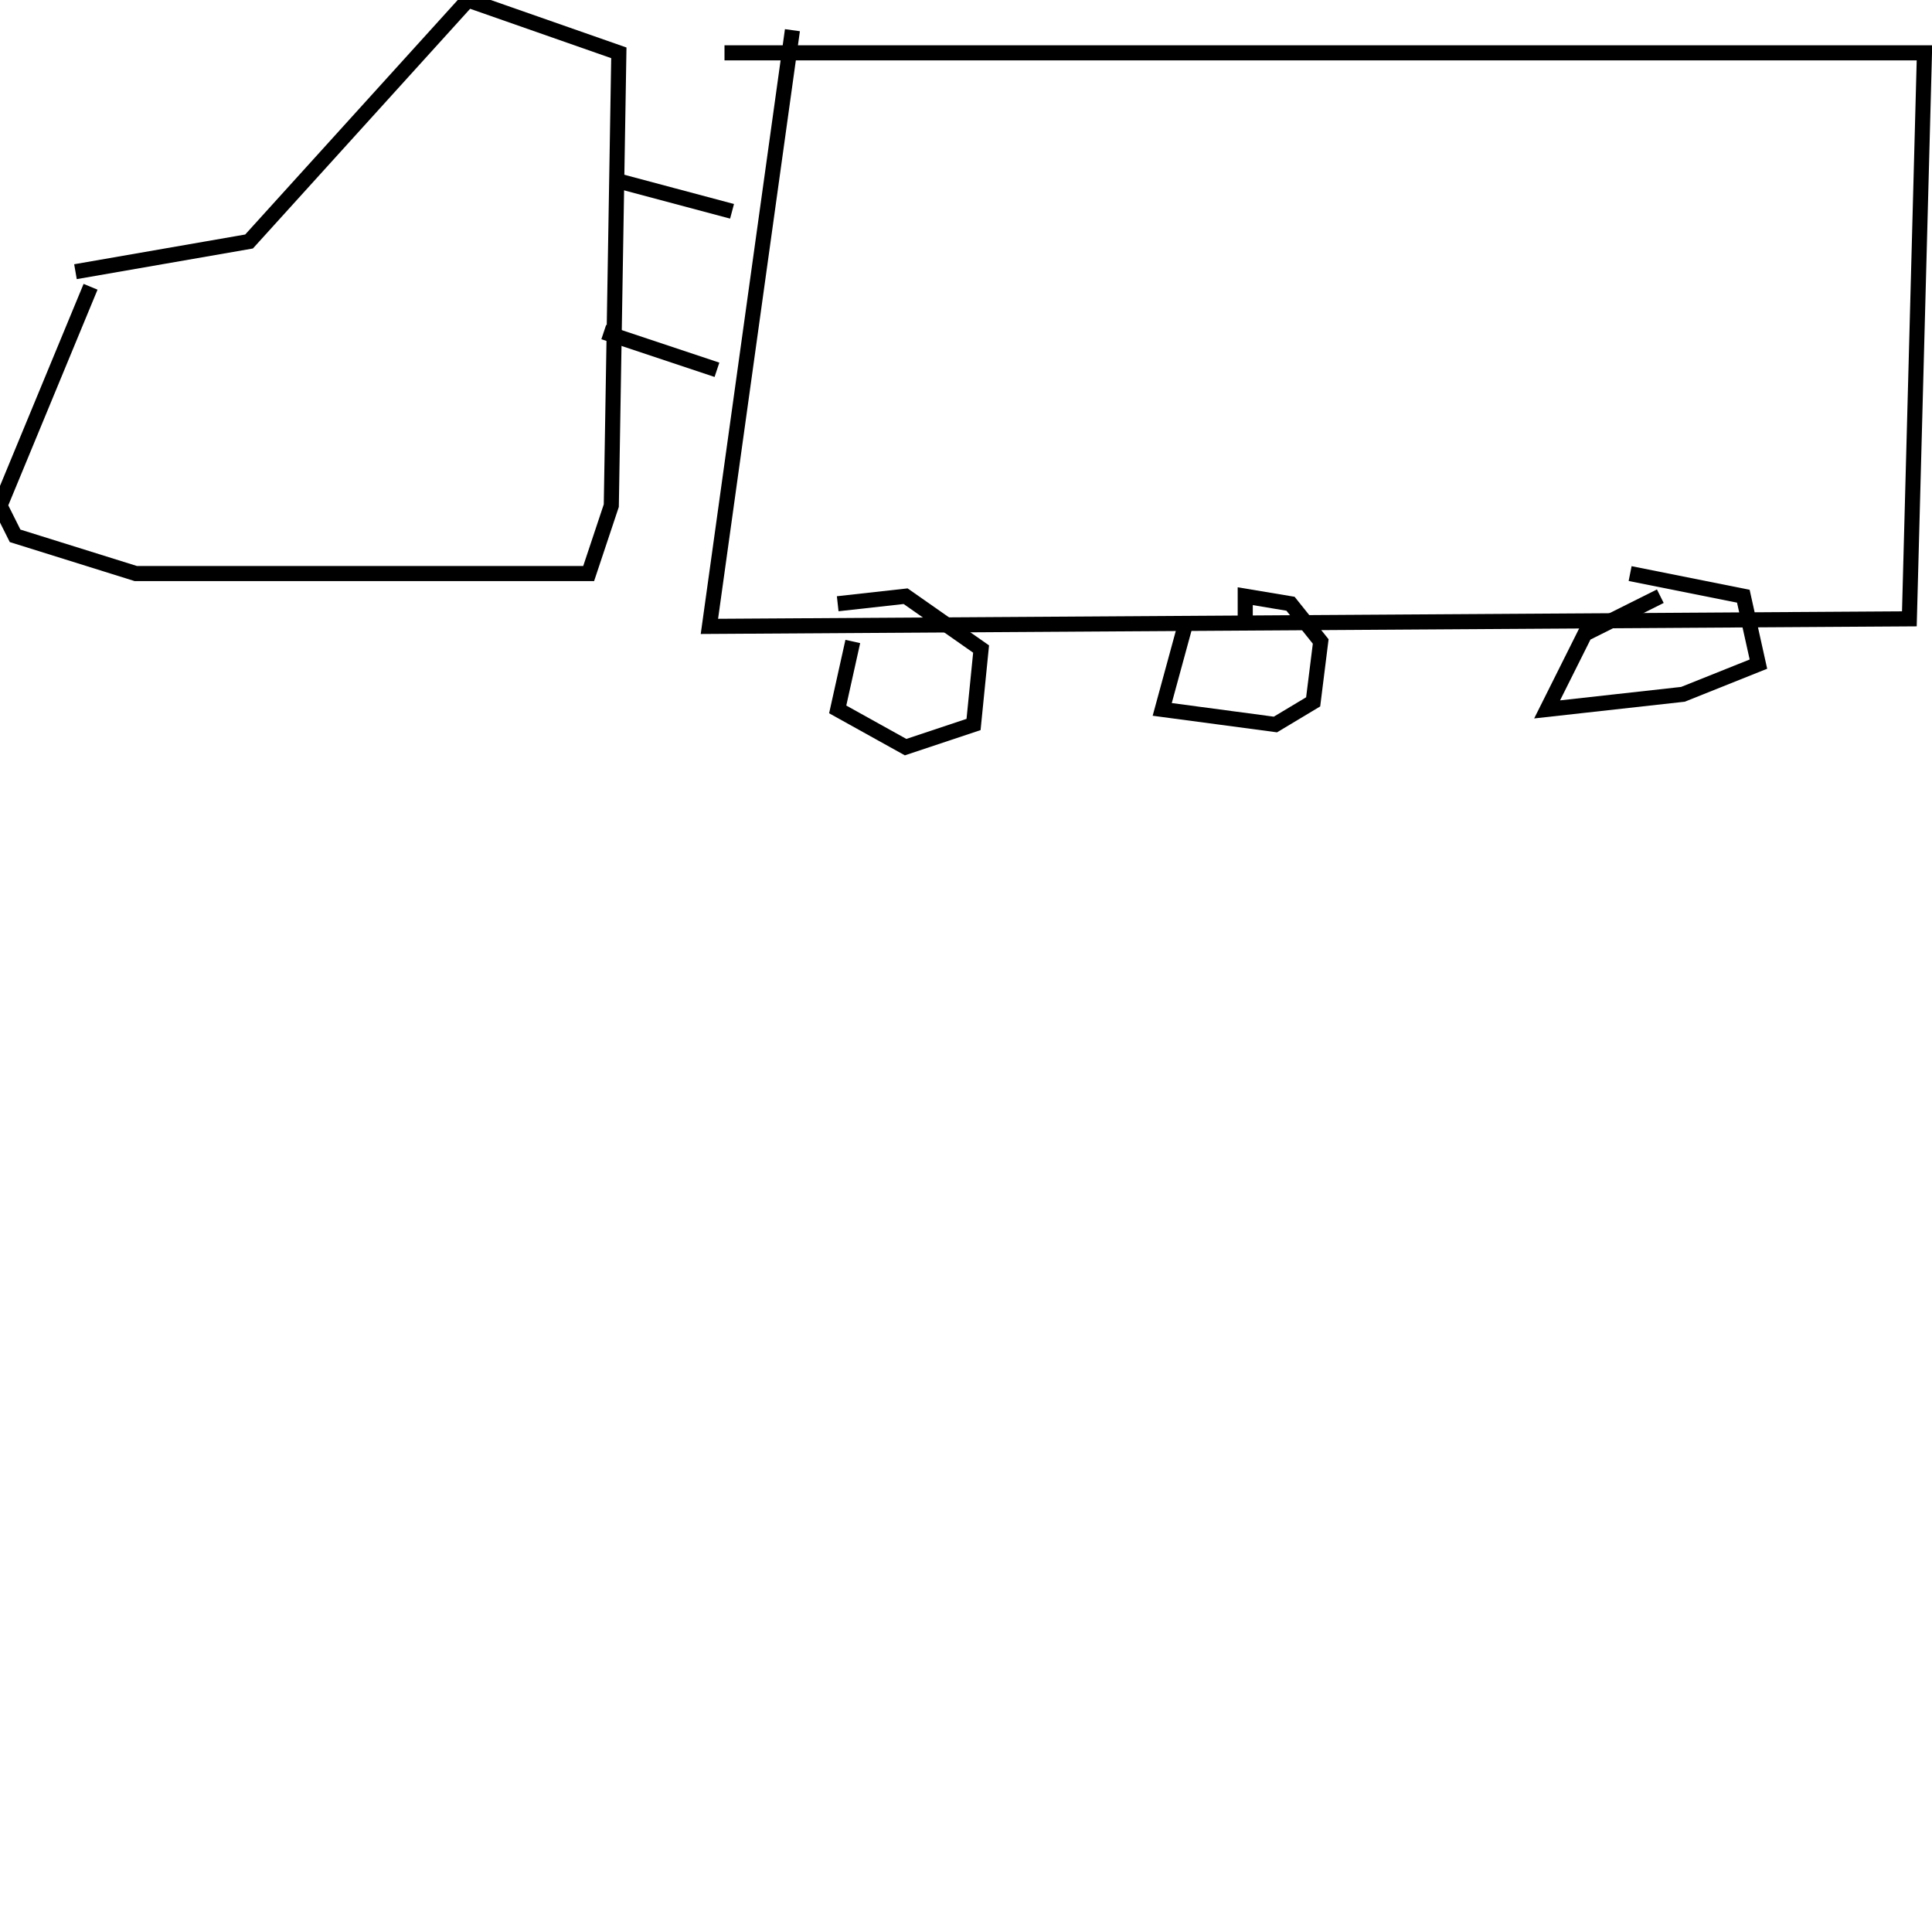 <?xml version="1.0" encoding="utf-8" ?>
<svg baseProfile="full" height="256" version="1.1" width="256" xmlns="http://www.w3.org/2000/svg" xmlns:ev="http://www.w3.org/2001/xml-events" xmlns:xlink="http://www.w3.org/1999/xlink"><defs /><polyline fill="none" points="12,38 0,67 2,71 18,76 78,76 81,67 82,7 62,0 33,32 10,36" stroke="rgb(0%,0%,0%)" stroke-width="2" /><polyline fill="none" points="82,24 97,28" stroke="rgb(0%,0%,0%)" stroke-width="2" /><polyline fill="none" points="80,44 95,49" stroke="rgb(0%,0%,0%)" stroke-width="2" /><polyline fill="none" points="105,4 94,83 253,82 255,7 96,7" stroke="rgb(0%,0%,0%)" stroke-width="2" /><polyline fill="none" points="113,85 111,94 120,99 129,96 130,86 120,79 111,80" stroke="rgb(0%,0%,0%)" stroke-width="2" /><polyline fill="none" points="157,83 154,94 169,96 174,93 175,85 171,80 165,79 165,82" stroke="rgb(0%,0%,0%)" stroke-width="2" /><polyline fill="none" points="220,79 210,84 205,94 223,92 233,88 231,79 216,76" stroke="rgb(0%,0%,0%)" stroke-width="2" /></svg>
